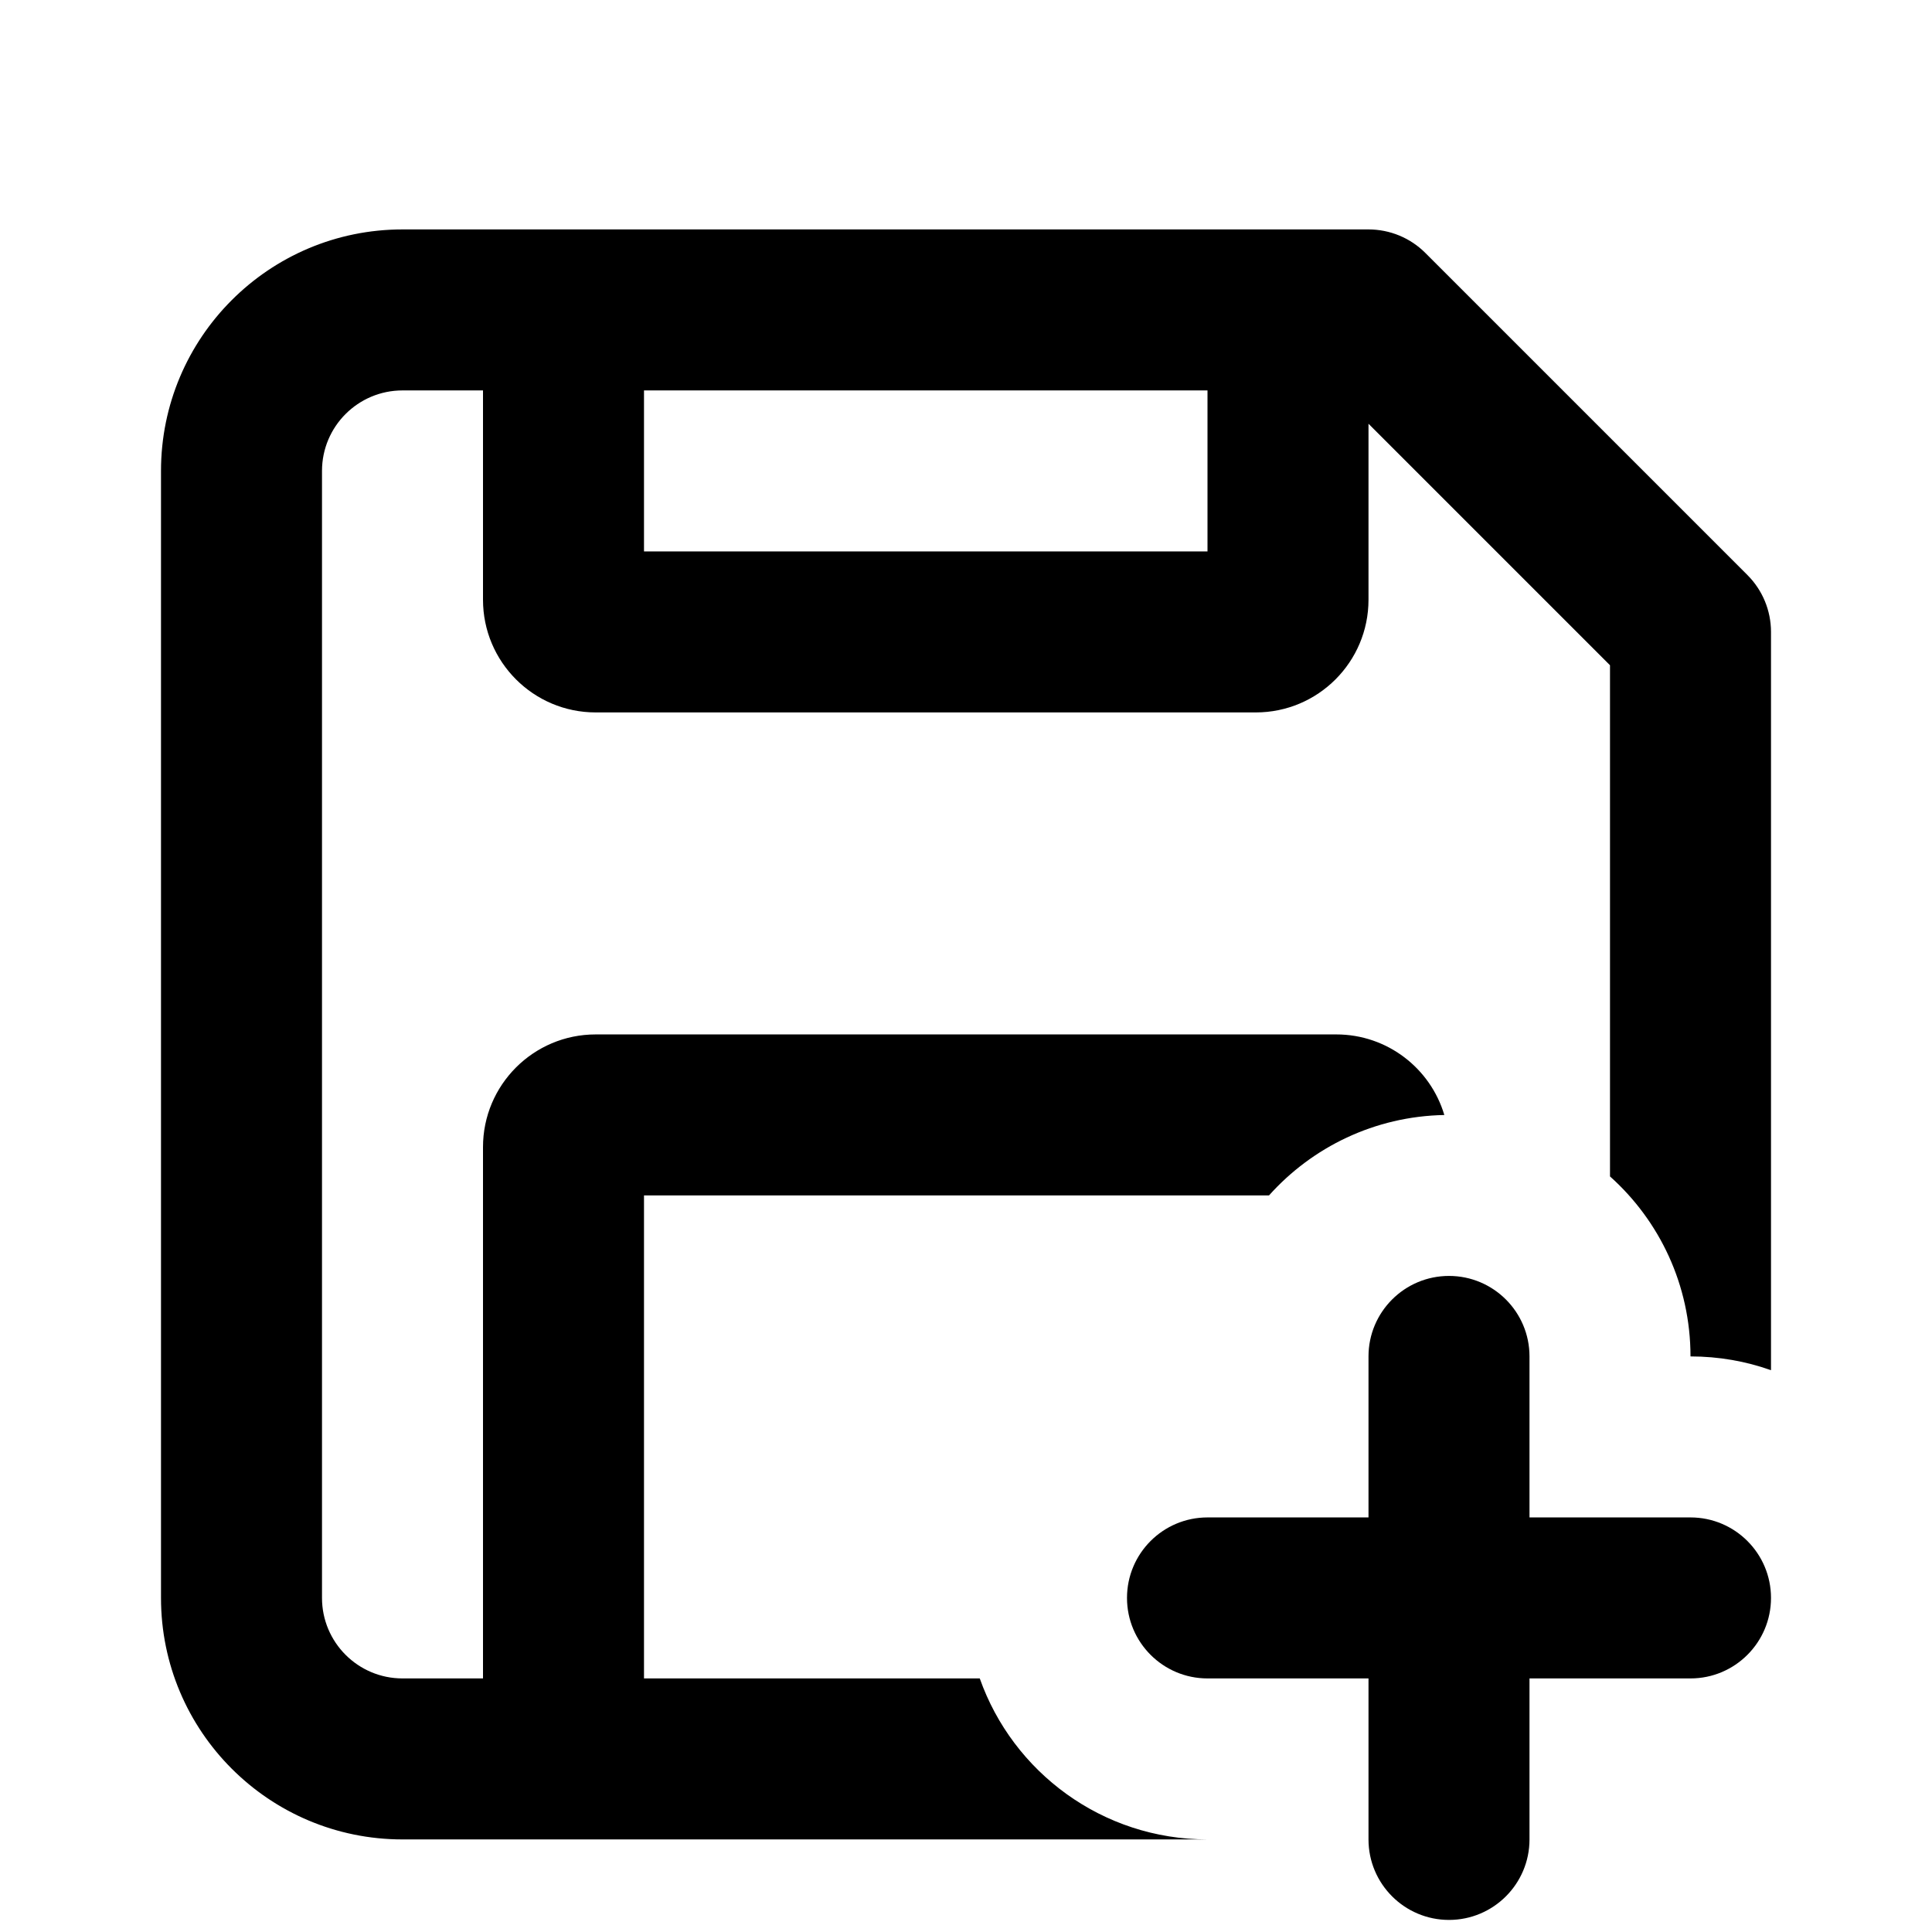 <svg width="24" height="24" viewBox="0 0 24 24" fill="none" xmlns="http://www.w3.org/2000/svg">
<path fill-rule="evenodd" clip-rule="evenodd" d="M5 22.85H15C13.694 22.85 12.582 22.015 12.171 20.85H8V14.85H15.764C16.301 14.25 17.077 13.867 17.942 13.851C17.77 13.272 17.234 12.85 16.6 12.85H7.4C6.627 12.85 6 13.477 6 14.25V20.85H5C4.448 20.85 4 20.402 4 19.85V5.85C4 5.298 4.448 4.85 5 4.85H6V7.45C6 8.223 6.627 8.85 7.4 8.85H15.6C16.373 8.85 17 8.223 17 7.45V5.264L20 8.264V14.614C20.614 15.163 21 15.962 21 16.85C21.351 16.85 21.687 16.91 22 17.021V7.85C22 7.585 21.895 7.331 21.707 7.143L17.707 3.143C17.52 2.955 17.265 2.85 17 2.85H5C3.343 2.85 2 4.193 2 5.85V19.85C2 21.507 3.343 22.85 5 22.85ZM8 4.85H15V6.85H8V4.85Z" fill="black"/>
<path d="M18 15.85C18.552 15.85 19 16.298 19 16.85V18.85H21C21.552 18.85 22 19.298 22 19.85C22 20.402 21.552 20.85 21 20.85H19V22.85C19 23.402 18.552 23.85 18 23.85C17.448 23.85 17 23.402 17 22.85V20.85H15C14.448 20.85 14 20.402 14 19.85C14 19.298 14.448 18.85 15 18.85H17V16.85C17 16.298 17.448 15.85 18 15.85Z" fill="black"/>
</svg>

